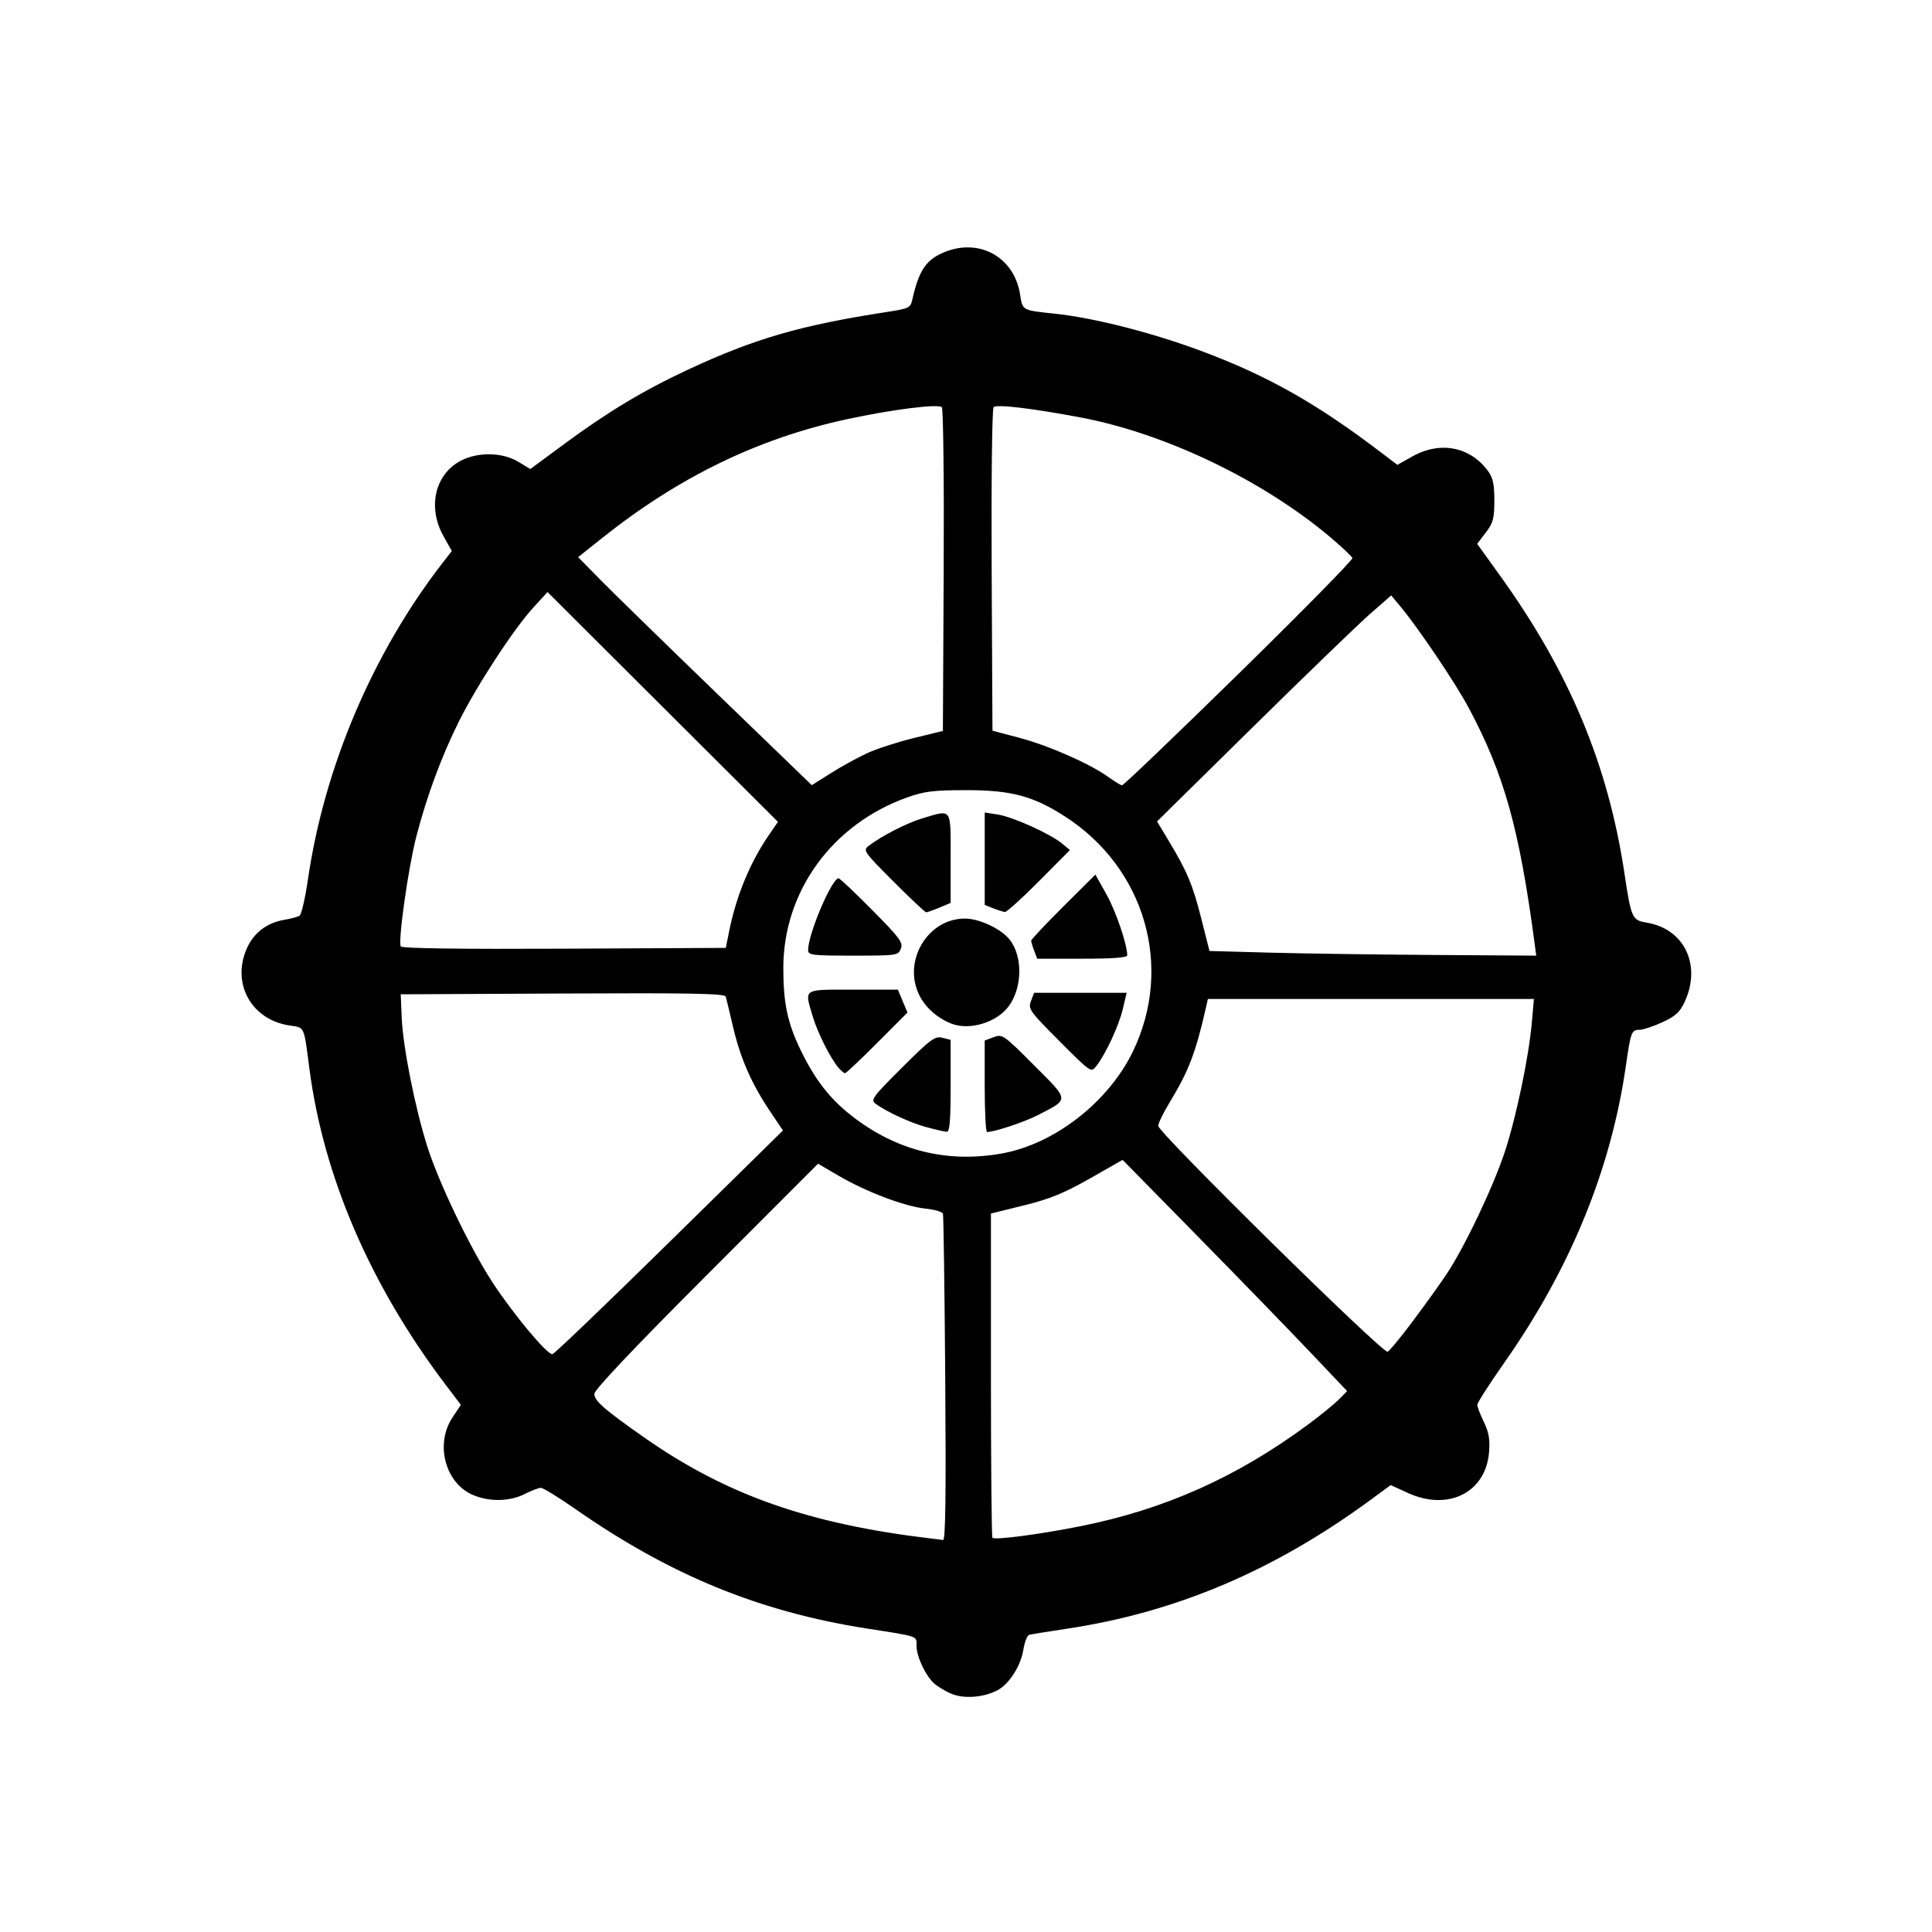 <?xml version="1.0" encoding="UTF-8" standalone="no"?>
<!-- Created with Inkscape (http://www.inkscape.org/) -->

<svg
   xmlns:dc="http://purl.org/dc/elements/1.1/"
   xmlns:cc="http://creativecommons.org/ns#"
   xmlns:rdf="http://www.w3.org/1999/02/22-rdf-syntax-ns#"
   xmlns:svg="http://www.w3.org/2000/svg"
   xmlns="http://www.w3.org/2000/svg"
   xmlns:sodipodi="http://sodipodi.sourceforge.net/DTD/sodipodi-0.dtd"
   xmlns:inkscape="http://www.inkscape.org/namespaces/inkscape"
   width="100"
   height="100"
   id="svg2"
   version="1.1"
   inkscape:version="0.48.2 r9819"
   sodipodi:docname="religious-buddhism.svg">
  <title
     id="title3857">Dharma Wheel</title>
  <defs
     id="defs4" />
  <sodipodi:namedview
     id="base"
     pagecolor="#ffffff"
     bordercolor="#666666"
     borderopacity="1.0"
     inkscape:pageopacity="0.0"
     inkscape:pageshadow="2"
     inkscape:zoom="5.07"
     inkscape:cx="42.275235"
     inkscape:cy="46.51545"
     inkscape:document-units="px"
     inkscape:current-layer="layer1"
     showgrid="false"
     inkscape:window-width="1920"
     inkscape:window-height="1058"
     inkscape:window-x="0"
     inkscape:window-y="0"
     inkscape:window-maximized="0" />
  <g
     inkscape:label="Layer 1"
     inkscape:groupmode="layer"
     id="layer1"
     transform="translate(0,-952.362)">
    <g
       id="g2993"
       transform="matrix(0.813,0,0,0.812,9.397,188.762)">
      <path
         id="path3984"
         transform="translate(0,952.362)"
         style="fill:#000000;fill-opacity:1;fill-rule:nonzero;stroke:none"
         d="m 48.992,53.274 c -0.872,-0.349 -1.615,-1.005 -2.005,-1.77 -1.109,-2.173 0.489,-4.909 2.872,-4.919 0.957,-0.004 2.389,0.686 2.91,1.402 0.787,1.082 0.749,2.985 -0.084,4.155 -0.757,1.063 -2.518,1.603 -3.692,1.132 l 0,0 z m -0.023,42.71 C 48.593,95.815 48.118,95.525 47.913,95.34 47.367,94.846 46.794,93.625 46.794,92.956 c 0,-0.66 0.195,-0.591 -3.156,-1.115 C 36.778,90.767 31.102,88.436 25.055,84.212 24.002,83.476 23.022,82.873 22.878,82.873 c -0.144,0 -0.609,0.178 -1.035,0.394 -0.93,0.474 -2.178,0.506 -3.234,0.084 -1.809,-0.724 -2.498,-3.244 -1.358,-4.967 L 17.782,77.583 16.834,76.33 C 12.027,69.98 9.038,63.043 8.139,56.147 7.777,53.377 7.856,53.547 6.87,53.399 4.444,53.035 3.166,50.724 4.155,48.49 4.602,47.479 5.443,46.843 6.58,46.657 6.971,46.592 7.391,46.479 7.511,46.404 7.632,46.329 7.872,45.296 8.044,44.107 9.089,36.91 12.181,29.639 16.65,23.872 l 0.556,-0.717 -0.534,-0.956 c -1.033,-1.849 -0.533,-3.962 1.14,-4.816 1.084,-0.553 2.63,-0.518 3.62,0.081 l 0.772,0.467 2.187,-1.617 c 2.743,-2.028 5.026,-3.4 7.861,-4.724 4.238,-1.979 7.181,-2.831 12.719,-3.682 1.313,-0.202 1.44,-0.263 1.546,-0.744 0.427,-1.935 0.903,-2.623 2.151,-3.099 2.216,-0.846 4.37,0.416 4.723,2.766 0.148,0.989 0.13,0.979 2.181,1.194 2.535,0.266 6.281,1.225 9.467,2.424 4.156,1.564 7.24,3.312 11.311,6.412 l 1.055,0.803 0.947,-0.532 c 1.771,-0.996 3.667,-0.637 4.815,0.912 0.323,0.436 0.413,0.846 0.413,1.889 0,1.152 -0.074,1.429 -0.547,2.049 l -0.547,0.717 1.458,2.029 c 4.412,6.138 6.882,12.06 7.921,18.991 0.426,2.839 0.486,2.974 1.411,3.125 2.385,0.391 3.496,2.68 2.436,5.016 -0.311,0.685 -0.58,0.936 -1.426,1.329 -0.573,0.267 -1.236,0.486 -1.473,0.487 -0.498,0.002 -0.552,0.145 -0.856,2.27 -0.944,6.608 -3.534,12.948 -7.737,18.939 -0.949,1.353 -1.726,2.565 -1.726,2.694 0,0.129 0.188,0.623 0.418,1.097 0.321,0.664 0.397,1.113 0.328,1.944 -0.212,2.555 -2.604,3.751 -5.161,2.58 l -1.099,-0.503 -1.237,0.911 c -6.156,4.534 -12.421,7.199 -19.383,8.245 -1.193,0.179 -2.272,0.355 -2.397,0.391 -0.125,0.036 -0.288,0.448 -0.363,0.917 -0.171,1.073 -0.909,2.229 -1.674,2.625 -0.9,0.465 -2.168,0.548 -2.957,0.194 l 0,0 z M 48.621,75.92 C 48.578,70.252 48.512,65.517 48.475,65.398 48.437,65.278 47.93,65.131 47.346,65.071 46.041,64.936 43.582,64.003 41.833,62.979 l -1.312,-0.768 -7.12,7.137 c -4.667,4.679 -7.12,7.275 -7.12,7.537 0,0.443 0.65,1.01 3.216,2.806 5.196,3.635 10.447,5.485 18.184,6.406 0.325,0.039 0.688,0.084 0.805,0.1 0.151,0.021 0.19,-2.961 0.134,-10.276 z m 8.579,9.405 c 5.399,-1.079 9.988,-3.132 14.545,-6.507 0.759,-0.562 1.624,-1.267 1.922,-1.567 l 0.541,-0.544 -2.359,-2.489 c -1.297,-1.369 -4.514,-4.686 -7.148,-7.37 l -4.789,-4.881 -2.09,1.19 c -1.64,0.934 -2.542,1.302 -4.191,1.71 l -2.102,0.52 0,10.287 c 0,5.658 0.043,10.33 0.095,10.382 0.156,0.156 2.997,-0.217 5.577,-0.732 z M 31.073,67.193 38.289,60.092 37.492,58.909 C 36.307,57.147 35.587,55.518 35.129,53.561 34.903,52.597 34.687,51.696 34.648,51.56 34.591,51.363 32.419,51.322 24.265,51.362 l -10.311,0.051 0.062,1.479 c 0.078,1.876 0.848,5.753 1.635,8.238 0.73,2.303 2.724,6.464 4.137,8.632 1.33,2.041 3.518,4.664 3.828,4.589 0.133,-0.032 3.489,-3.254 7.458,-7.16 z m 47.224,5.178 c 0.753,-1.003 1.749,-2.388 2.212,-3.077 1.152,-1.712 3.026,-5.653 3.759,-7.907 0.715,-2.199 1.507,-6.001 1.696,-8.148 l 0.135,-1.529 -10.378,0 -10.378,0 -0.123,0.542 c -0.656,2.895 -1.099,4.052 -2.321,6.065 -0.395,0.651 -0.719,1.317 -0.719,1.481 -7.89e-4,0.43 14.159,14.397 14.596,14.397 0.084,0 0.768,-0.821 1.522,-1.824 z M 52.231,61.558 c 3.351,-0.604 6.78,-3.278 8.337,-6.501 2.597,-5.375 0.782,-11.68 -4.31,-14.971 -2.032,-1.313 -3.442,-1.69 -6.308,-1.687 -2.076,0.002 -2.668,0.075 -3.748,0.461 -4.779,1.708 -7.89,5.997 -7.89,10.878 0,2.237 0.266,3.501 1.1,5.226 0.9,1.861 1.831,3.071 3.189,4.145 2.853,2.257 6.104,3.083 9.629,2.449 l 0,0 z M 86.148,48.208 C 85.172,40.855 84.207,37.394 81.956,33.169 81.098,31.559 78.767,28.096 77.58,26.668 l -0.568,-0.683 -1.341,1.176 c -0.737,0.647 -4.091,3.889 -7.453,7.204 l -6.113,6.028 0.704,1.171 c 1.211,2.014 1.56,2.842 2.106,4.997 l 0.529,2.091 3.84,0.105 c 2.112,0.058 6.792,0.124 10.401,0.148 l 6.561,0.043 -0.098,-0.74 z M 34.868,47.37 c 0.455,-2.245 1.329,-4.364 2.511,-6.088 l 0.591,-0.862 -7.335,-7.324 -7.335,-7.324 -0.889,0.97 c -1.261,1.377 -3.623,4.997 -4.771,7.314 -1.108,2.237 -2.019,4.703 -2.693,7.298 -0.51,1.963 -1.179,6.7 -0.989,7.007 0.078,0.126 3.765,0.177 10.406,0.144 l 10.285,-0.051 0.22,-1.085 z m 8.804,-11.337 c 0.604,-0.276 1.93,-0.706 2.948,-0.955 l 1.851,-0.453 0.051,-10.233 c 0.028,-5.628 -0.025,-10.309 -0.118,-10.402 -0.229,-0.229 -3.159,0.142 -6.042,0.764 -5.628,1.215 -10.692,3.674 -15.562,7.555 l -1.552,1.237 1.453,1.48 c 0.799,0.814 4.147,4.085 7.439,7.268 l 5.985,5.788 1.225,-0.773 c 0.673,-0.425 1.718,-0.999 2.322,-1.276 l 0,0 z m 23.652,-5.08 c 4.006,-3.931 7.253,-7.237 7.218,-7.347 -0.036,-0.11 -0.68,-0.718 -1.43,-1.35 -4.315,-3.634 -10.484,-6.593 -15.863,-7.611 -3.101,-0.587 -5.355,-0.854 -5.551,-0.659 -0.096,0.096 -0.15,4.738 -0.122,10.398 l 0.051,10.225 1.748,0.464 c 1.856,0.493 4.505,1.666 5.649,2.502 0.38,0.278 0.764,0.509 0.854,0.514 0.09,0.005 3.441,-3.206 7.447,-7.137 l 0,0 z M 54.284,48.639 c -0.106,-0.278 -0.192,-0.568 -0.192,-0.645 0,-0.076 0.92,-1.055 2.044,-2.175 l 2.044,-2.037 0.7,1.251 c 0.603,1.078 1.327,3.203 1.327,3.893 0,0.149 -0.904,0.218 -2.865,0.218 l -2.865,0 -0.192,-0.506 z m 1.606,5.756 c -1.901,-1.907 -2.002,-2.05 -1.812,-2.55 l 0.201,-0.53 2.946,0 2.946,0 -0.245,1.036 c -0.251,1.064 -1.091,2.873 -1.687,3.635 -0.335,0.429 -0.34,0.425 -2.349,-1.59 l 0,0 z m -4.757,2.88 0,-2.915 0.571,-0.215 c 0.553,-0.209 0.632,-0.154 2.572,1.793 2.267,2.275 2.255,2.134 0.27,3.162 -0.868,0.449 -2.763,1.082 -3.265,1.09 -0.081,0.001 -0.148,-1.31 -0.148,-2.913 z m -3.695,2.611 c -1.021,-0.275 -2.586,-0.997 -3.261,-1.505 -0.318,-0.239 -0.169,-0.441 1.692,-2.296 1.827,-1.821 2.096,-2.02 2.568,-1.902 l 0.527,0.132 0,2.937 c 0,2.225 -0.06,2.934 -0.247,2.924 -0.136,-0.007 -0.711,-0.138 -1.279,-0.291 z m -5.611,-3.789 c -0.515,-0.603 -1.333,-2.232 -1.64,-3.265 -0.538,-1.813 -0.684,-1.716 2.561,-1.716 l 2.857,0 0.305,0.73 0.305,0.73 -1.926,1.933 c -1.059,1.063 -1.98,1.933 -2.047,1.933 -0.067,0 -0.254,-0.155 -0.416,-0.345 z M 39.891,48.589 c 0,-1.023 1.507,-4.572 1.941,-4.572 0.075,0 1.037,0.91 2.137,2.022 1.754,1.773 1.979,2.076 1.827,2.465 -0.168,0.432 -0.249,0.444 -3.039,0.444 -2.639,0 -2.866,-0.028 -2.866,-0.359 z m 5.427,-4.372 c -1.879,-1.886 -1.945,-1.982 -1.574,-2.266 0.847,-0.648 2.443,-1.465 3.446,-1.763 1.881,-0.559 1.774,-0.711 1.774,2.543 l 0,2.857 -0.714,0.299 c -0.393,0.164 -0.772,0.299 -0.842,0.299 -0.07,0 -1.01,-0.886 -2.089,-1.969 l 0,0 z m 6.358,1.713 -0.542,-0.214 0,-2.946 0,-2.946 0.838,0.13 c 0.951,0.148 3.352,1.235 4.093,1.853 l 0.493,0.412 -1.969,1.984 c -1.083,1.091 -2.059,1.974 -2.17,1.963 -0.111,-0.012 -0.445,-0.117 -0.743,-0.235 z" />
    </g>
  </g>
</svg>
